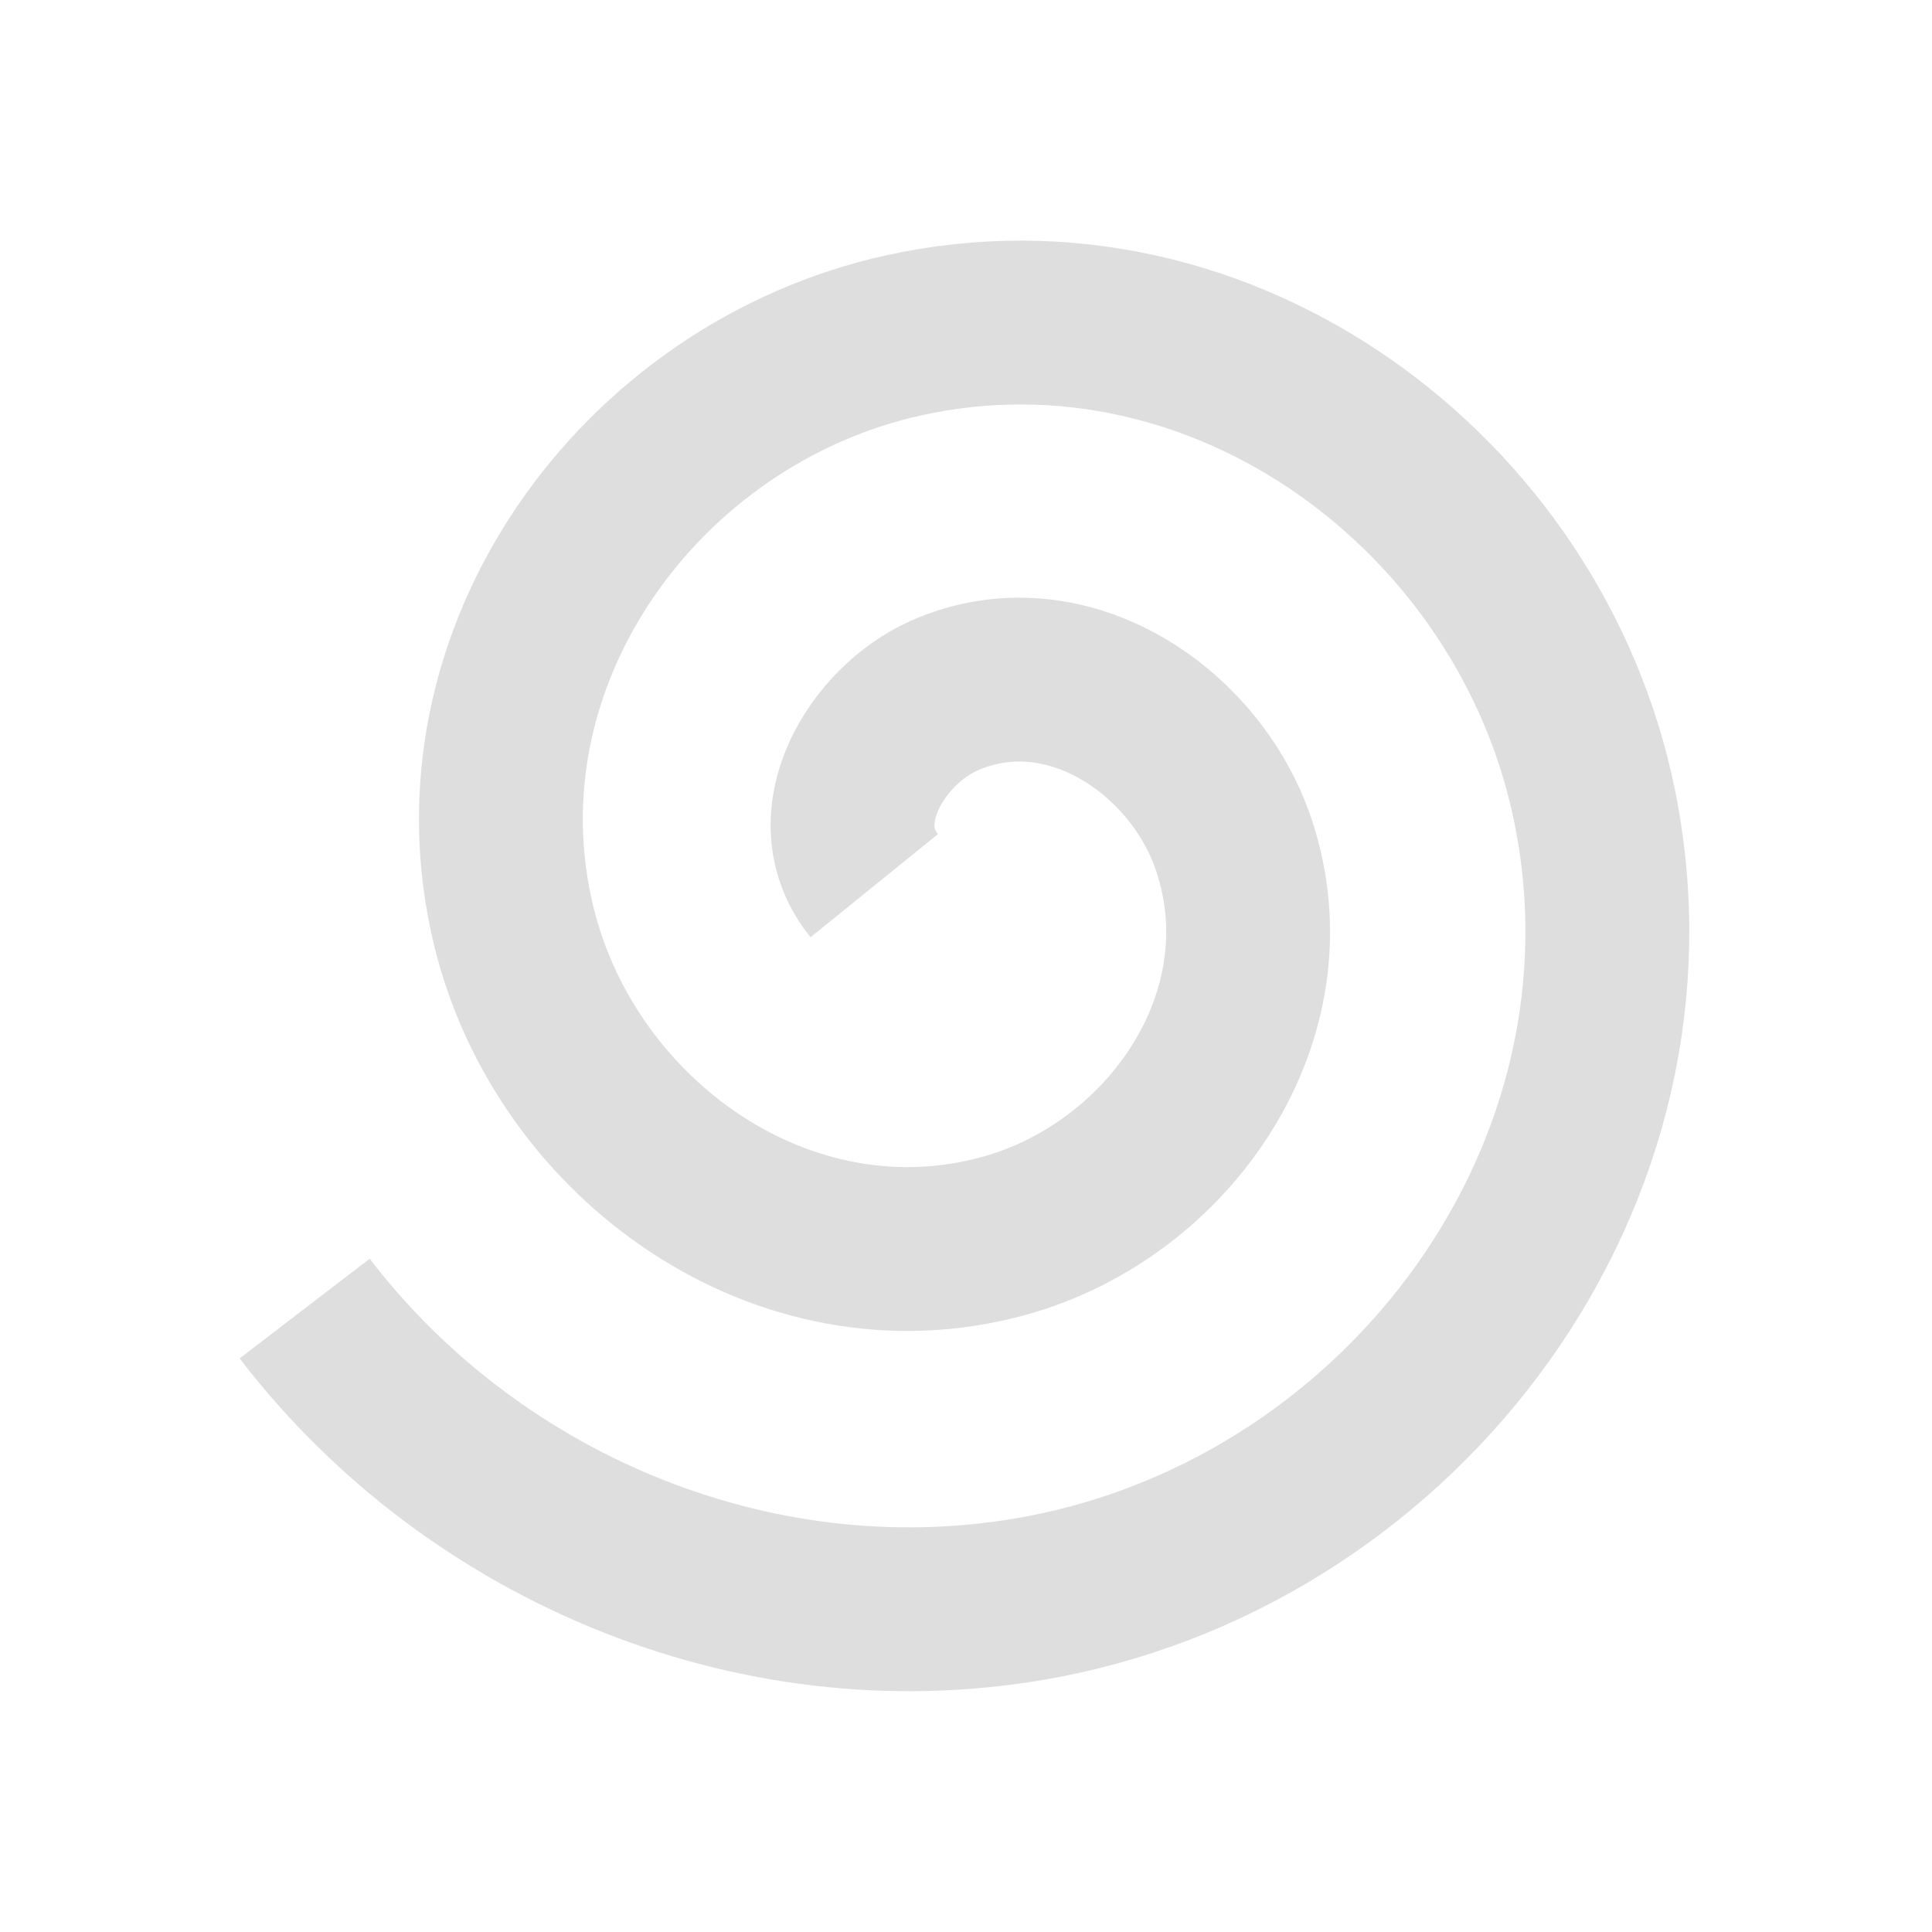 <svg viewBox="0 0 16 16" xmlns="http://www.w3.org/2000/svg"><path d="M7.24 7.335c-.45-.556.021-1.325.577-1.573.997-.444 2.084.28 2.403 1.241.468 1.412-.538 2.855-1.905 3.232-1.822.502-3.632-.796-4.061-2.568-.54-2.23 1.053-4.411 3.231-4.89 2.639-.582 5.192 1.31 5.72 3.894.623 3.046-1.567 5.974-4.557 6.55-2.308.444-4.704-.53-6.125-2.384" fill="none" stroke="currentColor" stroke-width="1.357" style="color:#dedede"/></svg>